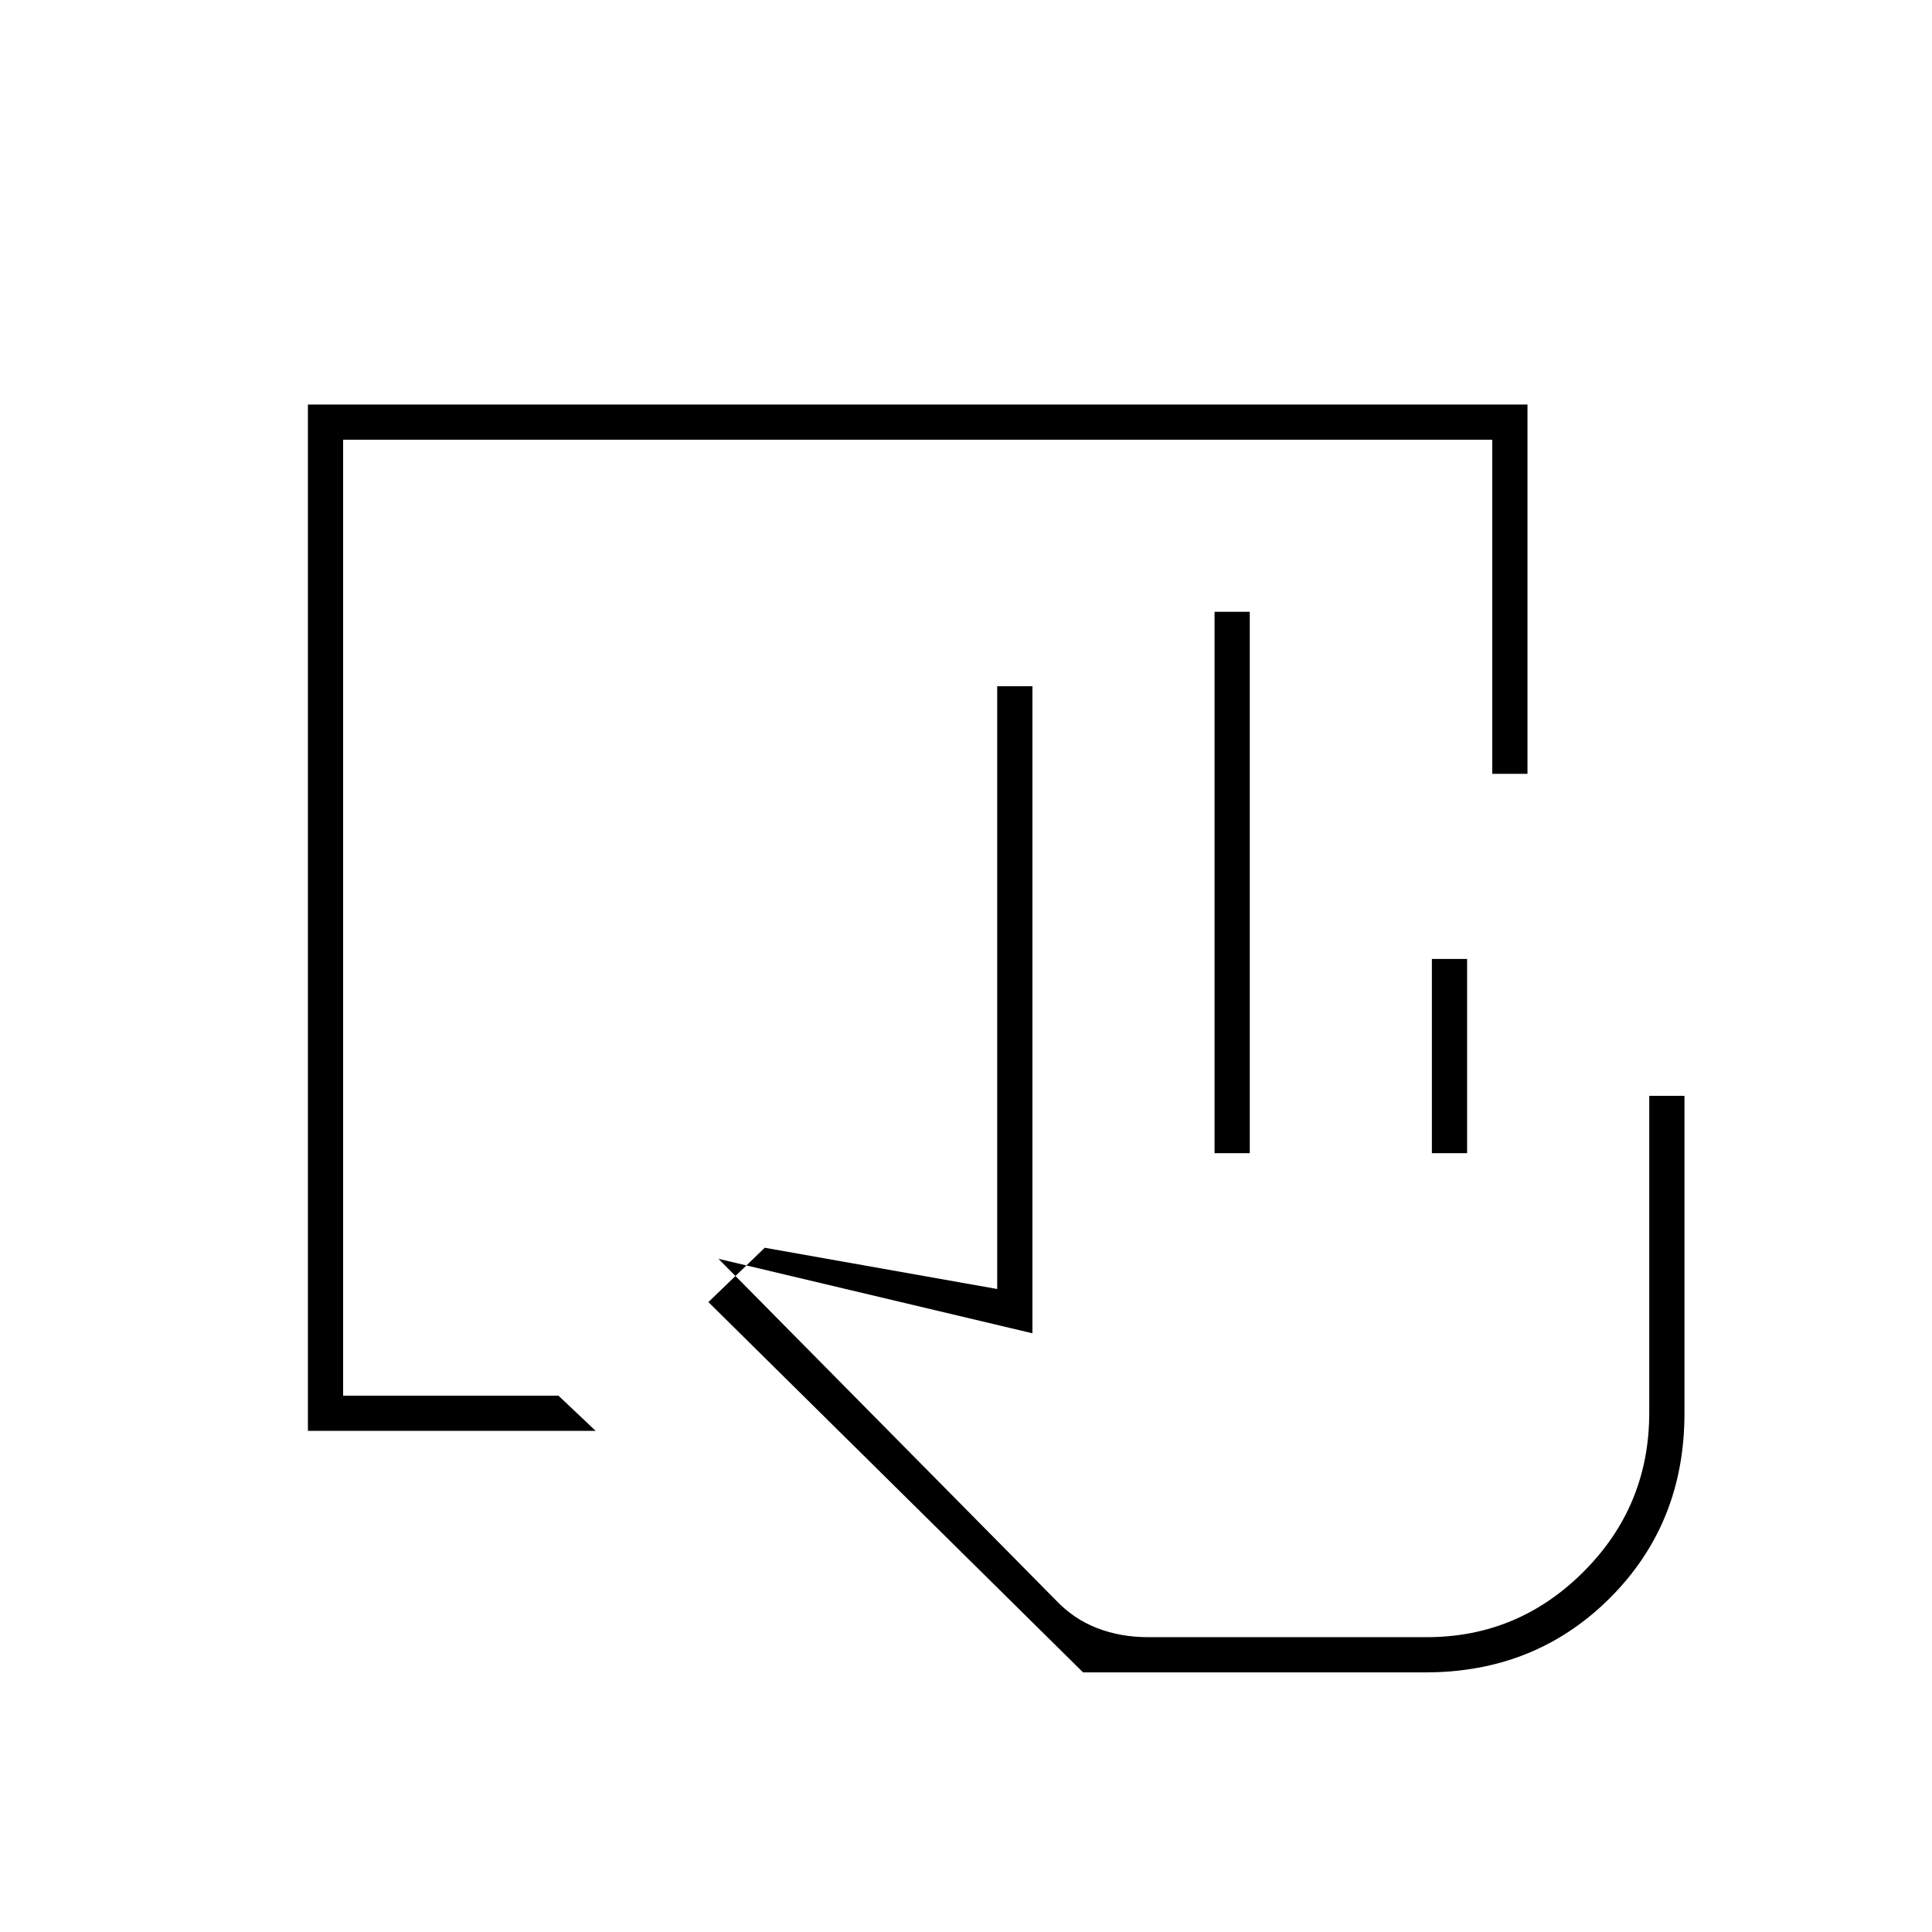 <svg xmlns="http://www.w3.org/2000/svg" height="20" viewBox="0 -960 960 960" width="20"><path d="M708.27-129h-170.1L352-313l28-27 115.5 20.5V-619H513v321.5l-156-37 167.61 169.59q8.89 9.41 20.55 13.91t25.34 4.5h138.44q45.5 0 78.03-32.62Q819.5-211.73 819.5-258v-157.5H837v157.87Q837-203 800-166q-37 37-91.73 37ZM603.5-387v-269H621v269h-17.5Zm108 0v-96.5H729v96.5h-17.5Zm-3 240.5h-184 184ZM153-249v-510h606v183.5h-17.5v-166h-571v475h107L296-249H153Z"/></svg>